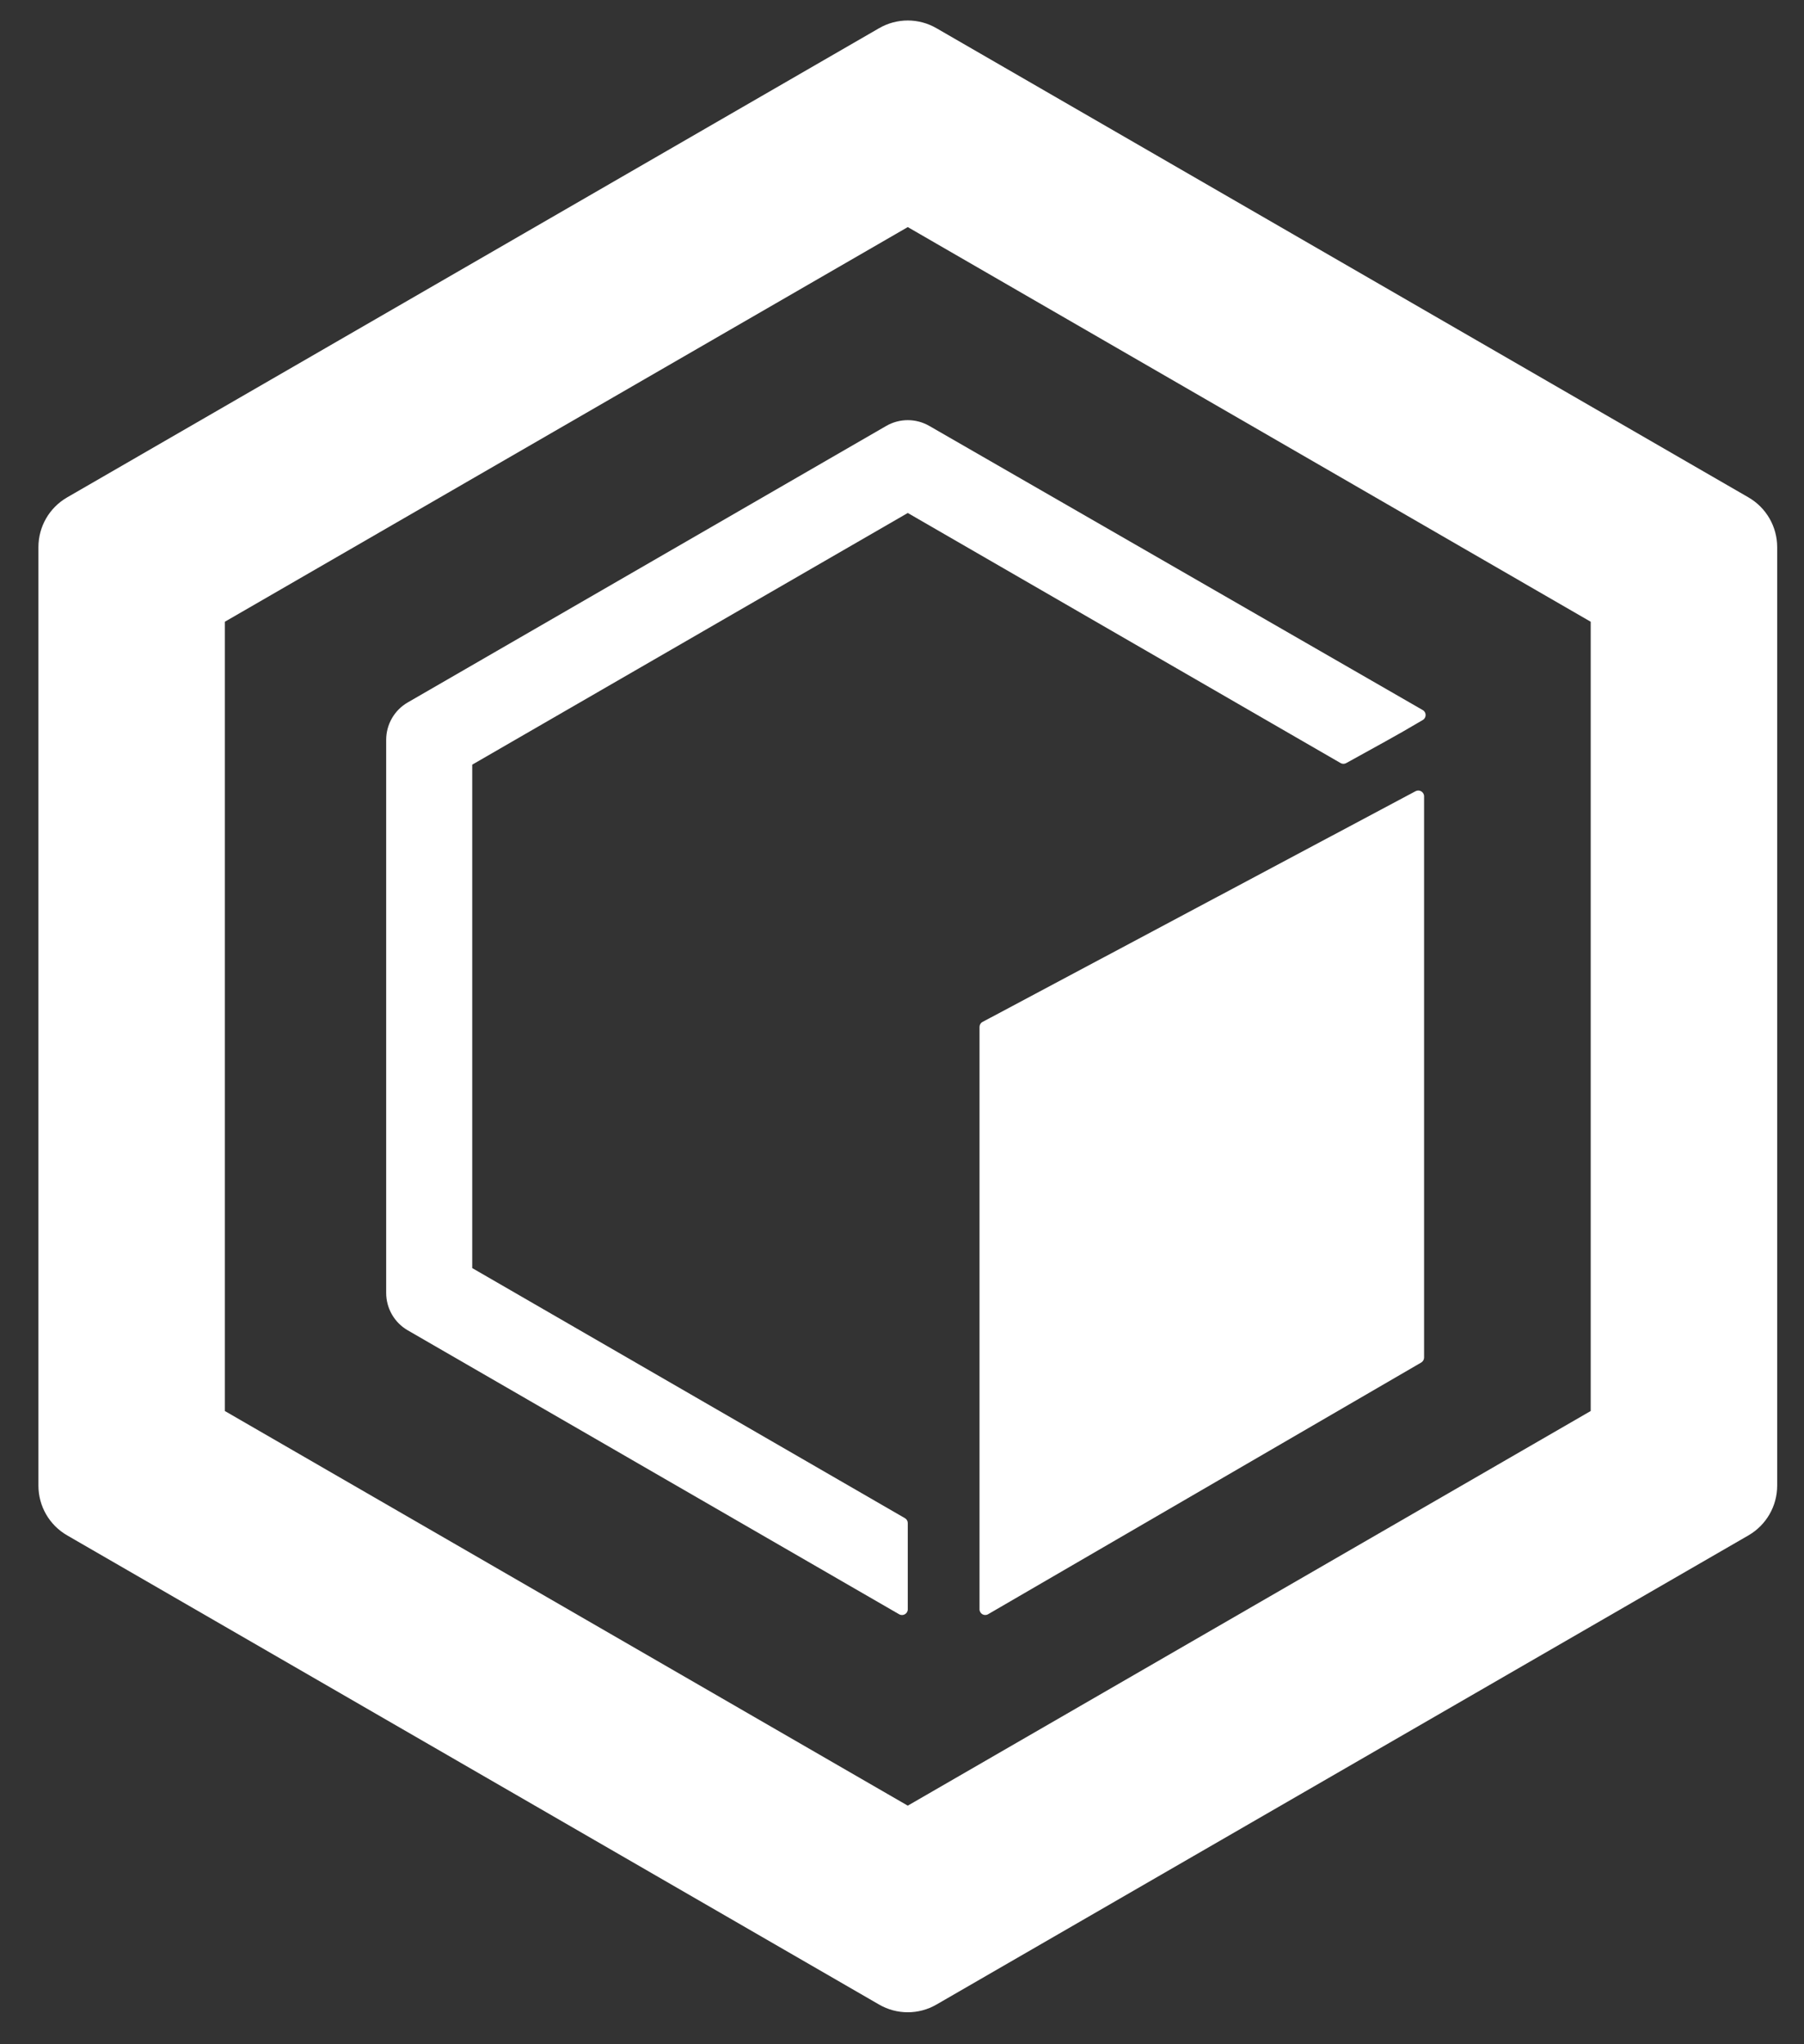 <svg width="30" height="34" viewBox="0 0 30 34" fill="none" xmlns="http://www.w3.org/2000/svg">
<rect x="0" y="0" width="30" height="34" fill="#333333" stroke="none"/>
<path fill-rule="evenodd" clip-rule="evenodd" d="M15.096 3.777L3.739 10.341V23.468L15.096 30.032L26.453 23.468V10.341L15.096 3.777ZM15.573 0.469C15.278 0.298 14.914 0.298 14.619 0.469L1.116 8.273C0.82 8.444 0.639 8.759 0.639 9.1V24.709C0.639 25.05 0.82 25.365 1.116 25.536L14.619 33.34C14.914 33.511 15.278 33.511 15.573 33.34L29.077 25.536C29.372 25.365 29.554 25.05 29.554 24.709V9.1C29.554 8.759 29.372 8.444 29.077 8.273L15.573 0.469Z" fill="white"/>
<path d="M15.096 8.532L7.853 12.718V21.091L15.048 25.25C15.078 25.267 15.096 25.298 15.096 25.332L15.096 26.766C15.096 26.839 15.017 26.885 14.953 26.849L6.779 22.125C6.558 21.997 6.422 21.76 6.422 21.504V12.305C6.422 12.049 6.558 11.812 6.779 11.684L14.738 7.084C14.96 6.956 15.232 6.956 15.454 7.084L23.66 11.81C23.723 11.846 23.724 11.937 23.661 11.975C23.177 12.262 22.929 12.39 22.387 12.692C22.358 12.708 22.322 12.708 22.293 12.691L15.096 8.532Z" fill="white"/>
<path d="M16.289 17.081C16.289 17.046 16.308 17.013 16.339 16.997L23.541 13.159C23.605 13.126 23.682 13.172 23.682 13.244V22.579C23.682 22.613 23.663 22.645 23.634 22.662L16.432 26.848C16.368 26.885 16.289 26.839 16.289 26.765V17.081Z" fill="white"/>
</svg>
